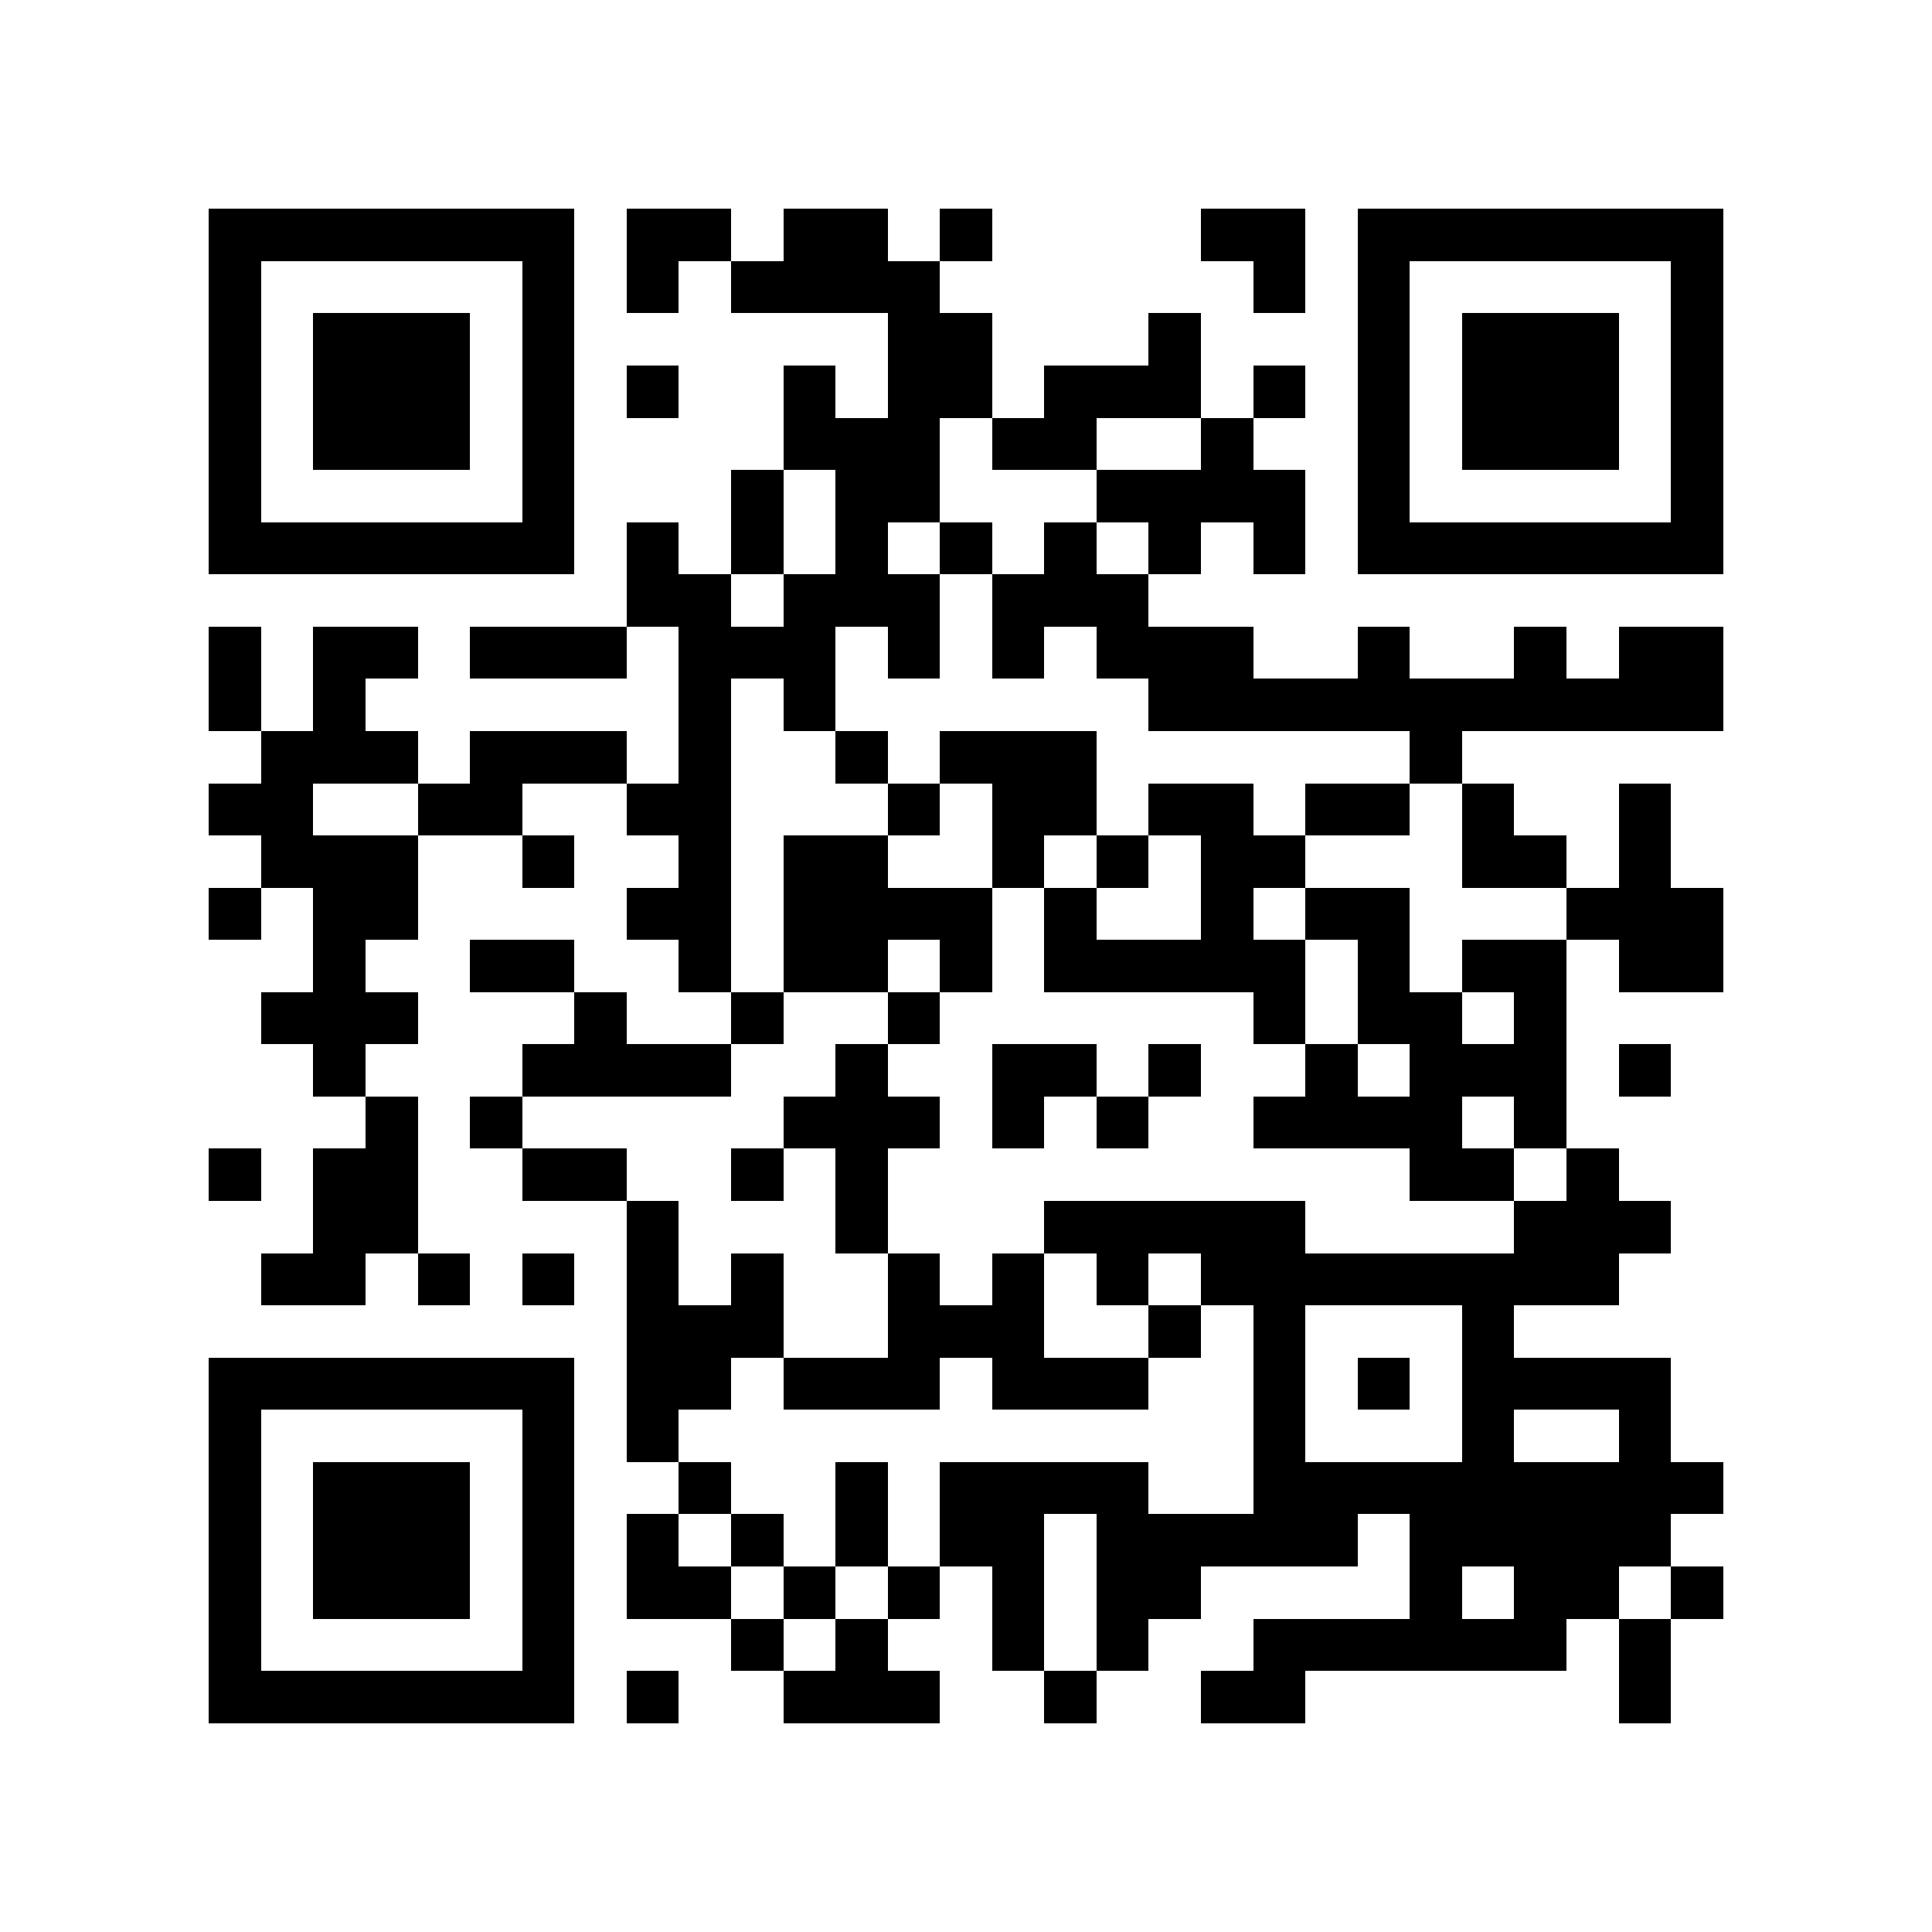 <?xml version="1.0" encoding="utf-8"?><!DOCTYPE svg PUBLIC "-//W3C//DTD SVG 1.1//EN" "http://www.w3.org/Graphics/SVG/1.1/DTD/svg11.dtd"><svg xmlns="http://www.w3.org/2000/svg" viewBox="0 0 37 37" shape-rendering="crispEdges"><path fill="#ffffff" d="M0 0h37v37H0z"/><path stroke="#000000" d="M4 4.5h7m1 0h2m1 0h2m1 0h1m4 0h2m1 0h7M4 5.5h1m5 0h1m1 0h1m1 0h4m6 0h1m1 0h1m5 0h1M4 6.5h1m1 0h3m1 0h1m6 0h2m3 0h1m3 0h1m1 0h3m1 0h1M4 7.5h1m1 0h3m1 0h1m1 0h1m2 0h1m1 0h2m1 0h3m1 0h1m1 0h1m1 0h3m1 0h1M4 8.5h1m1 0h3m1 0h1m4 0h3m1 0h2m2 0h1m2 0h1m1 0h3m1 0h1M4 9.5h1m5 0h1m3 0h1m1 0h2m3 0h4m1 0h1m5 0h1M4 10.5h7m1 0h1m1 0h1m1 0h1m1 0h1m1 0h1m1 0h1m1 0h1m1 0h7M12 11.5h2m1 0h3m1 0h3M4 12.5h1m1 0h2m1 0h3m1 0h3m1 0h1m1 0h1m1 0h3m2 0h1m2 0h1m1 0h2M4 13.5h1m1 0h1m6 0h1m1 0h1m6 0h11M5 14.5h3m1 0h3m1 0h1m2 0h1m1 0h3m6 0h1M4 15.5h2m2 0h2m2 0h2m3 0h1m1 0h2m1 0h2m1 0h2m1 0h1m2 0h1M5 16.5h3m2 0h1m2 0h1m1 0h2m2 0h1m1 0h1m1 0h2m3 0h2m1 0h1M4 17.5h1m1 0h2m4 0h2m1 0h4m1 0h1m2 0h1m1 0h2m3 0h3M6 18.5h1m2 0h2m2 0h1m1 0h2m1 0h1m1 0h5m1 0h1m1 0h2m1 0h2M5 19.5h3m3 0h1m2 0h1m2 0h1m6 0h1m1 0h2m1 0h1M6 20.5h1m3 0h4m2 0h1m2 0h2m1 0h1m2 0h1m1 0h3m1 0h1M7 21.5h1m1 0h1m5 0h3m1 0h1m1 0h1m2 0h4m1 0h1M4 22.5h1m1 0h2m2 0h2m2 0h1m1 0h1m10 0h2m1 0h1M6 23.5h2m4 0h1m3 0h1m3 0h5m4 0h3M5 24.5h2m1 0h1m1 0h1m1 0h1m1 0h1m2 0h1m1 0h1m1 0h1m1 0h8M12 25.5h3m2 0h3m2 0h1m1 0h1m3 0h1M4 26.5h7m1 0h2m1 0h3m1 0h3m2 0h1m1 0h1m1 0h4M4 27.5h1m5 0h1m1 0h1m11 0h1m3 0h1m2 0h1M4 28.5h1m1 0h3m1 0h1m2 0h1m2 0h1m1 0h4m2 0h9M4 29.5h1m1 0h3m1 0h1m1 0h1m1 0h1m1 0h1m1 0h2m1 0h5m1 0h5M4 30.5h1m1 0h3m1 0h1m1 0h2m1 0h1m1 0h1m1 0h1m1 0h2m4 0h1m1 0h2m1 0h1M4 31.5h1m5 0h1m3 0h1m1 0h1m2 0h1m1 0h1m2 0h6m1 0h1M4 32.5h7m1 0h1m2 0h3m2 0h1m2 0h2m6 0h1"/></svg>
